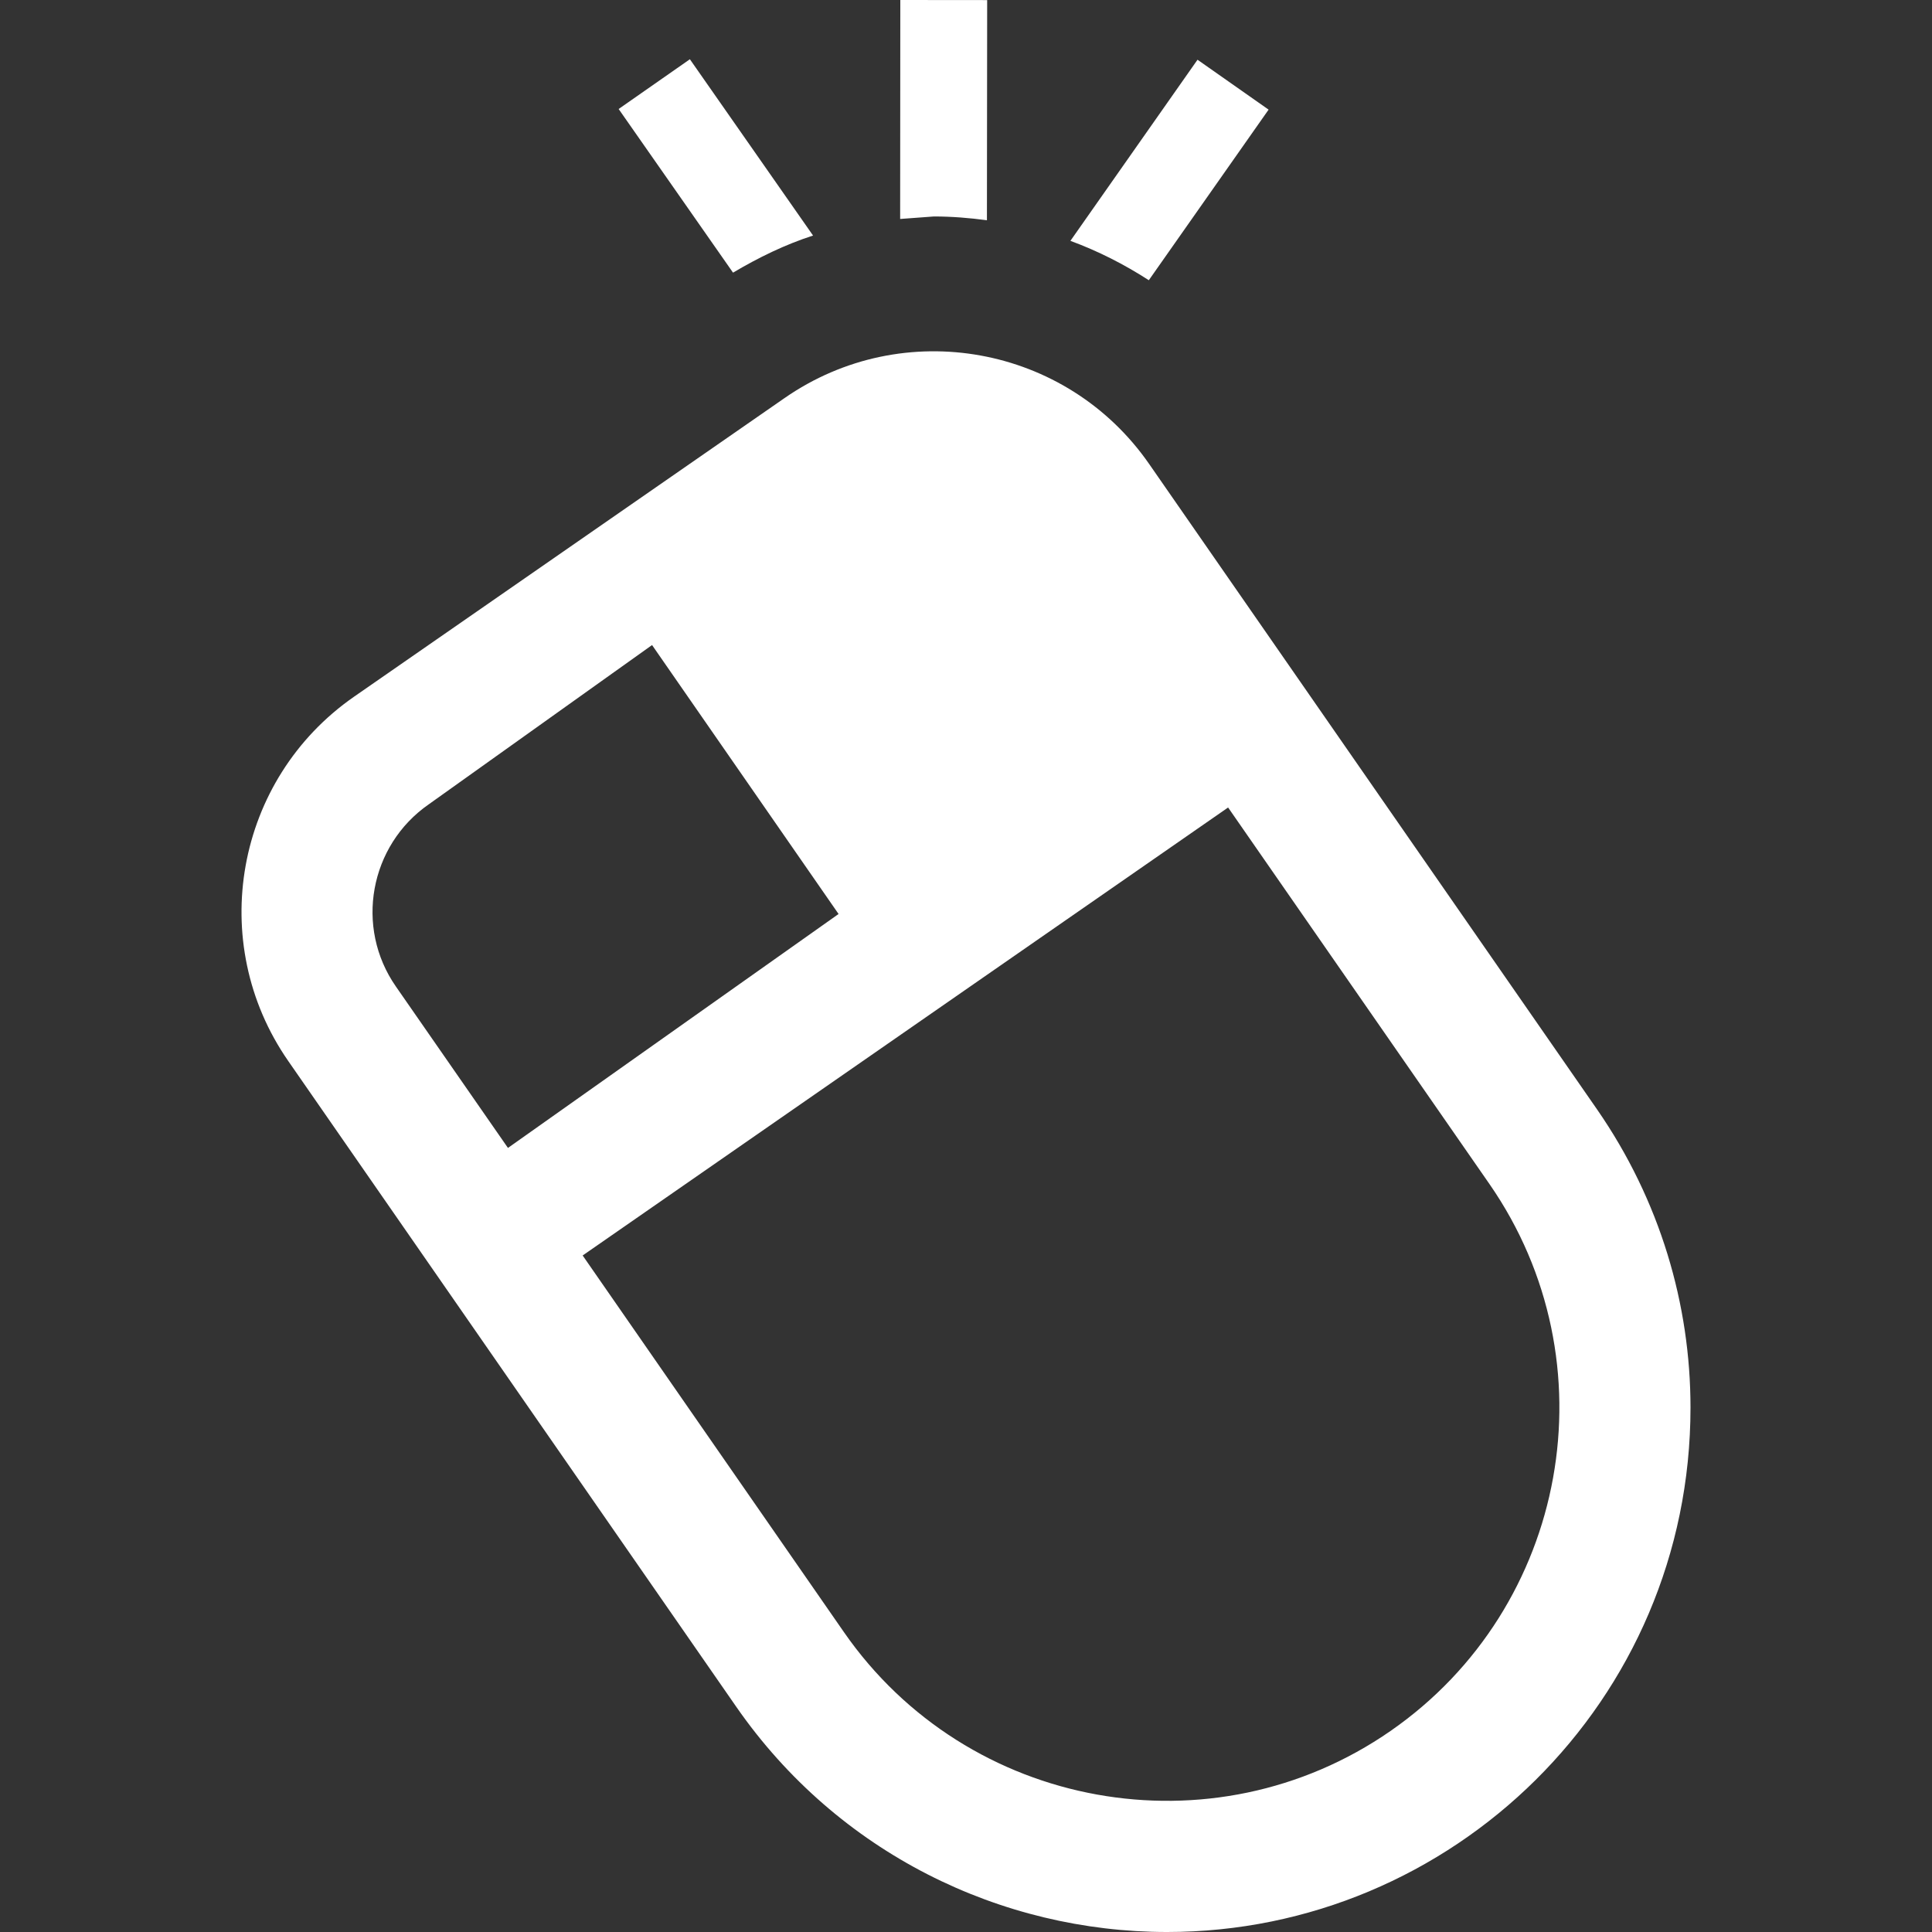 <svg xmlns="http://www.w3.org/2000/svg" fill="white" width="24" height="24" viewBox="0 0 24 24"><rect x="0" y="0" width="24" height="24" fill="#333333" stroke="none"/><path d="M9.746 4.945l-5.347 3.709c-1.476 1.025-1.843 3.052-.817 4.528l5.564 8.02c1.264 1.821 3.291 2.798 5.352 2.798 3.54 0 6.502-2.866 6.502-6.514 0-1.28-.377-2.573-1.161-3.705l-5.565-8.019c-1.025-1.475-3.052-1.842-4.528-.817zm-4.419 5.046l2.773-1.978 2.317 3.341-4.107 2.906-1.392-2.005c-.513-.736-.328-1.753.409-2.264zm11.949 11.51c-2.211 1.535-5.259.984-6.793-1.227l-3.245-4.678 8.018-5.565 3.247 4.678c1.533 2.211.982 5.258-1.227 6.792zm-6.094-18.781l.002-2.72 1.079.001-.003 2.735c-.217-.029-.436-.047-.658-.047l-.42.031zm2.115.272l1.579-2.25.883.62-1.488 2.119c-.305-.197-.631-.363-.974-.489zm-4.191.395l-1.421-2.033.885-.618 1.53 2.19c-.347.112-.677.273-.994.461z"/></svg>